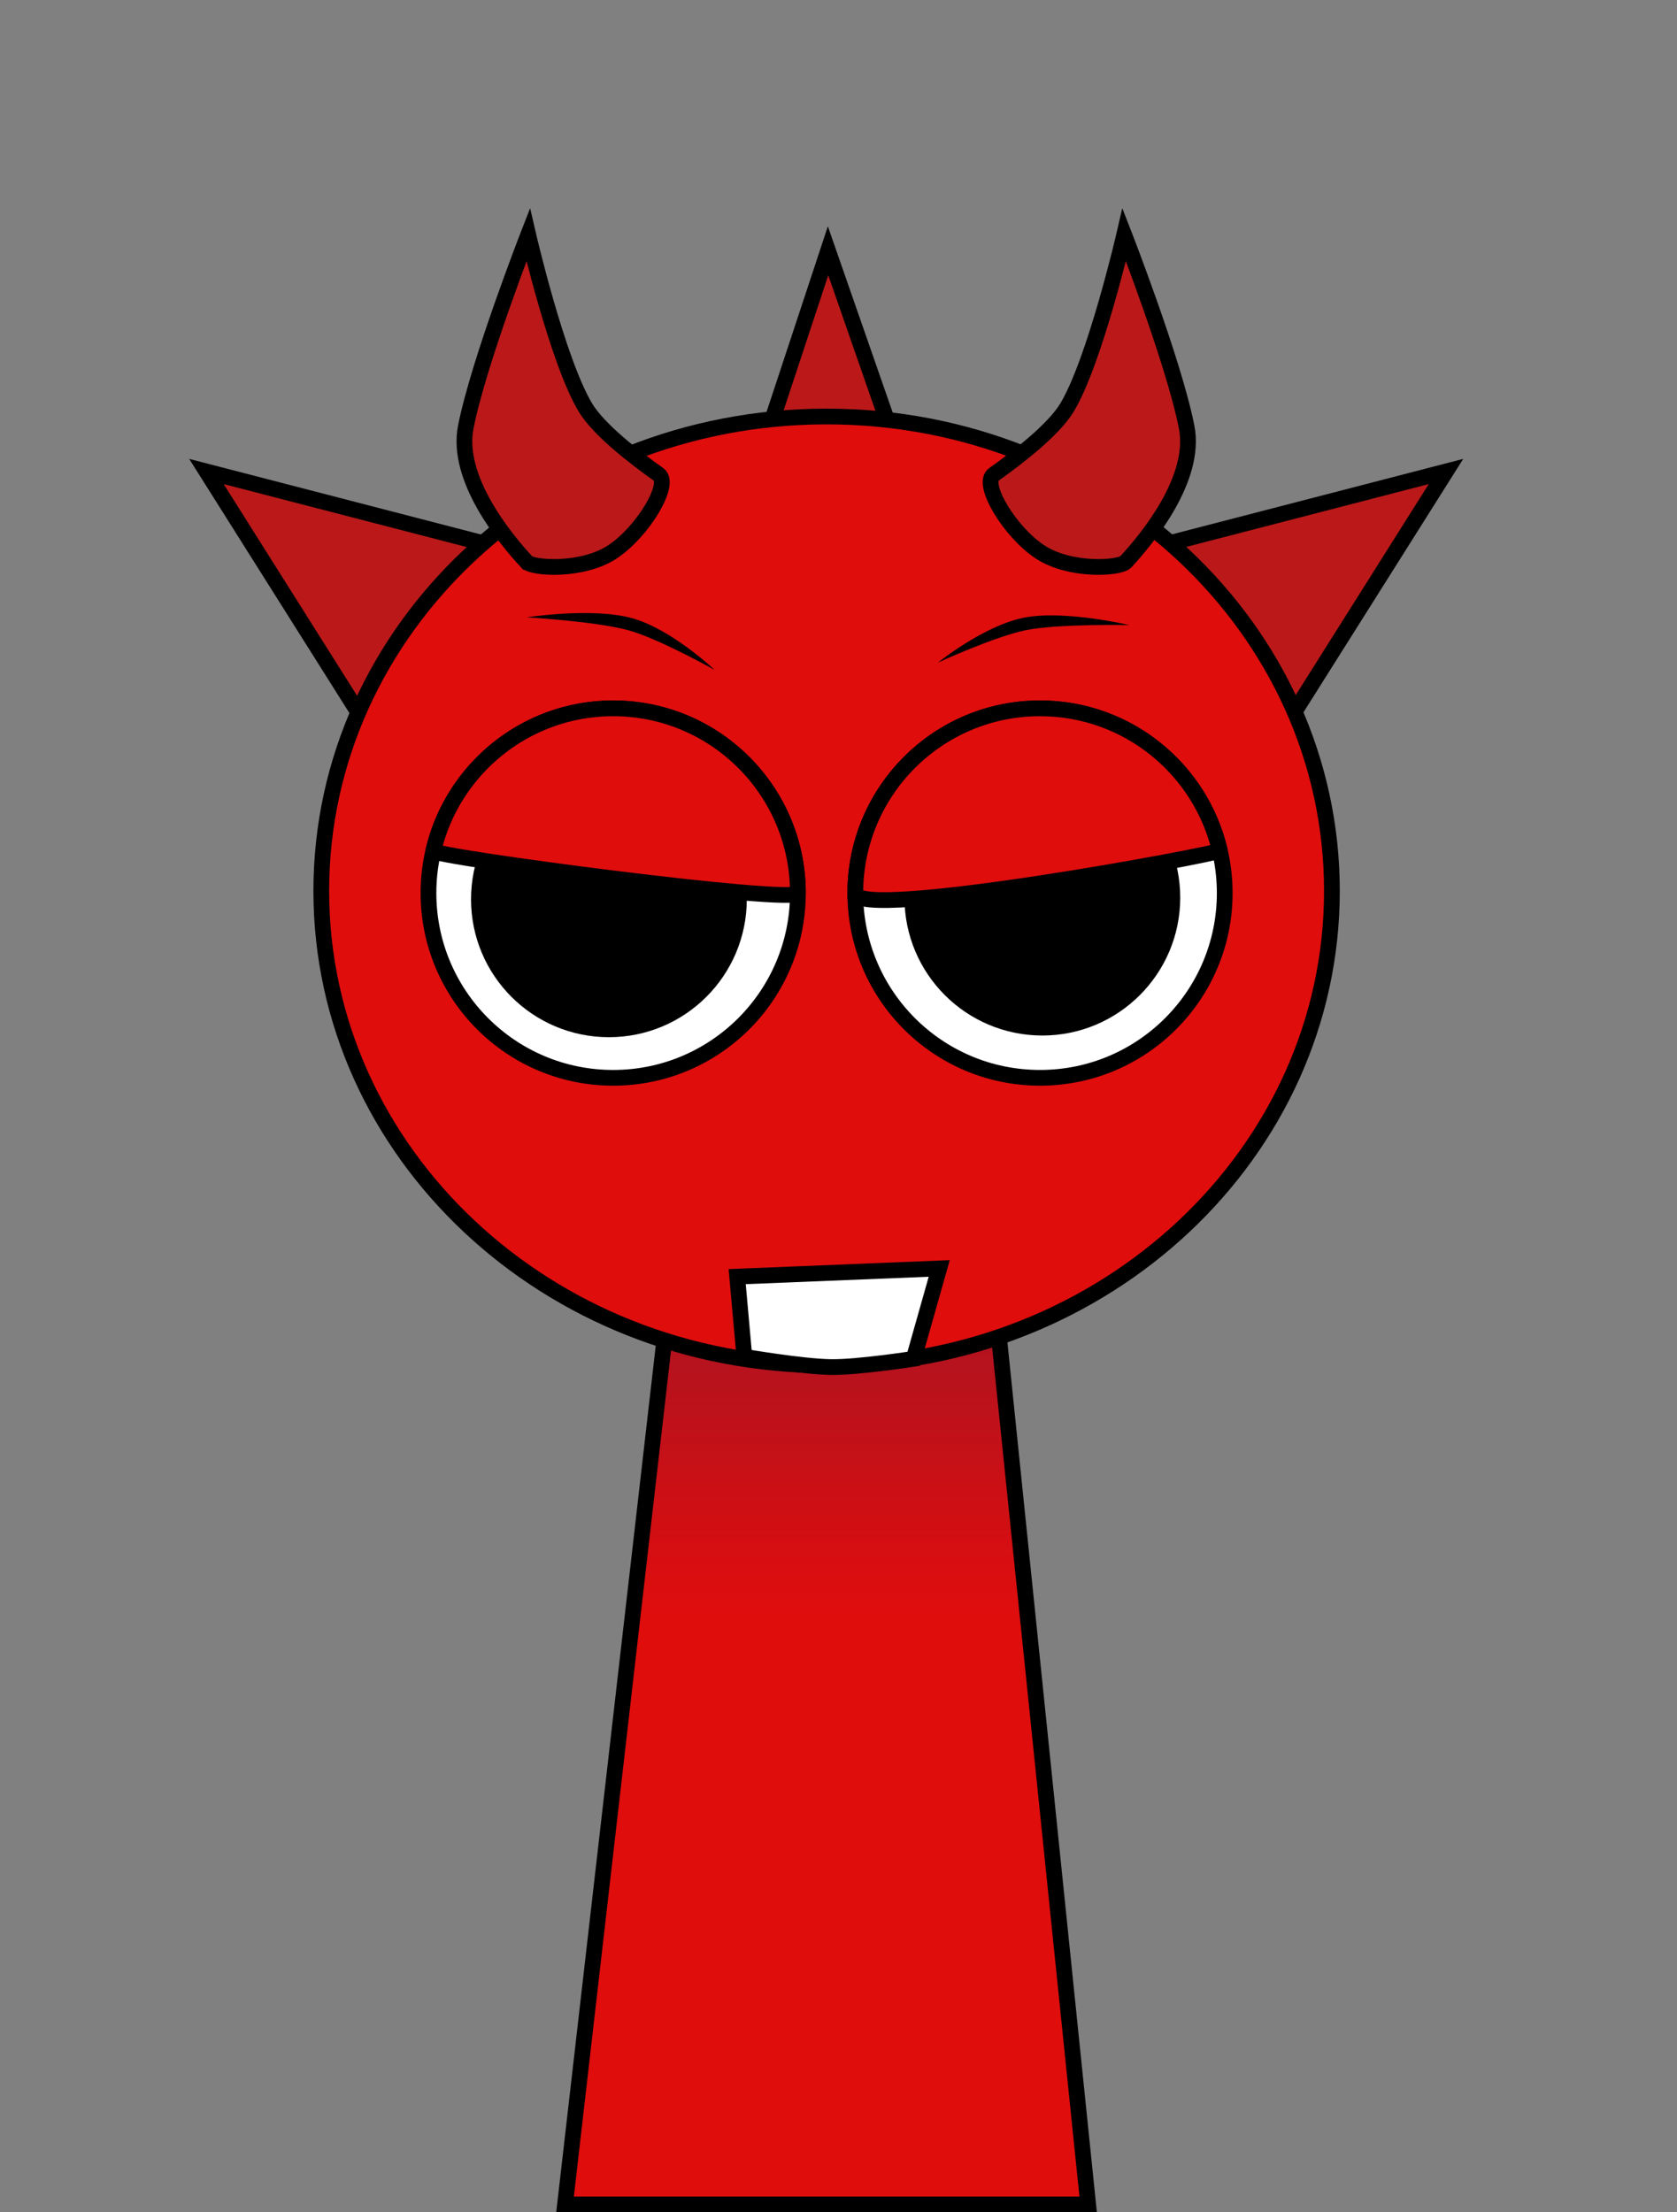 <svg version="1.1" xmlns="http://www.w3.org/2000/svg" xmlns:xlink="http://www.w3.org/1999/xlink" width="213.182" height="281.185" viewBox="0,0,213.182,281.185"><rect x="0" y="0" width="213.182" height="281.185" fill="#808080" stroke="none"/><defs><linearGradient x1="320.087" y1="187.072" x2="320.087" y2="244.232" gradientUnits="userSpaceOnUse" id="color-1"><stop offset="0" stop-color="#7a1a35" stop-opacity="0.733"/><stop offset="1" stop-color="#7a1a35" stop-opacity="0"/></linearGradient></defs><g transform="translate(-214.524,-38.888)"><g stroke-miterlimit="10"><path d="M214.524,306.613v-267.725h213.182v267.725z" fill="none" stroke="none" stroke-width="0" stroke-linecap="butt"/><path d="M311.898,94.641l7.889,-23.88l8.315,23.88z" fill="#bb1919" stroke="#000000" stroke-width="2" stroke-linecap="butt"/><path d="M365.499,122.343c-4.029,-5.944 -4.253,-13.919 -4.253,-13.919l37.091,-9.61l-20.64,32.738c0,0 -7.909,-2.882 -12.198,-9.209z" fill="#bb1919" stroke="#000000" stroke-width="2" stroke-linecap="butt"/><path d="M261.405,131.552l-20.64,-32.738l37.091,9.61c0,0 -0.223,7.976 -4.253,13.919c-4.289,6.327 -12.198,9.209 -12.198,9.209z" fill="#bb1919" stroke="#000000" stroke-width="2" stroke-linecap="butt"/><path d="M286.352,319.072l15.143,-131.842l37.783,-0.158l13.574,132z" fill="#e00d0d" stroke="#000000" stroke-width="0" stroke-linecap="butt"/><path d="M295.019,243.611l6.476,-56.381l37.783,-0.158l5.878,57.16z" fill="url(#color-1)" stroke="#000000" stroke-width="0" stroke-linecap="butt"/><path d="M286.352,319.072l15.143,-131.842l37.783,-0.158l13.574,132z" fill="none" stroke="#000000" stroke-width="2" stroke-linecap="butt"/><path d="M255.365,152.122c0,-33.302 28.76,-60.298 64.237,-60.298c35.477,0 64.237,26.996 64.237,60.298c0,33.302 -28.76,60.298 -64.237,60.298c-35.477,0 -64.237,-26.996 -64.237,-60.298z" fill="#e00d0d" stroke="#000000" stroke-width="2" stroke-linecap="butt"/><path d="M268.992,152.398c0,-12.968 10.513,-23.481 23.481,-23.481c12.968,0 23.481,10.513 23.481,23.481c0,12.968 -10.513,23.481 -23.481,23.481c-12.968,0 -23.481,-10.513 -23.481,-23.481z" fill="#ffffff" stroke="#000000" stroke-width="2" stroke-linecap="butt"/><path d="M276.901,153.188c0,-8.3 6.728,-15.028 15.028,-15.028c8.3,0 15.028,6.728 15.028,15.028c0,8.3 -6.728,15.028 -15.028,15.028c-8.3,0 -15.028,-6.728 -15.028,-15.028z" fill="#000000" stroke="#000000" stroke-width="5" stroke-linecap="butt"/><path d="" fill="none" stroke="#000000" stroke-width="2" stroke-linecap="round"/><path d="M346.731,175.878c-12.968,0 -23.481,-10.513 -23.481,-23.481c0,-12.968 10.513,-23.481 23.481,-23.481c12.968,0 23.481,10.513 23.481,23.481c0,12.968 -10.513,23.481 -23.481,23.481z" fill="#ffffff" stroke="#000000" stroke-width="2" stroke-linecap="butt"/><path d="M362.056,152.975c0,8.3 -6.728,15.028 -15.028,15.028c-8.3,0 -15.028,-6.728 -15.028,-15.028c0,-8.3 6.728,-15.028 15.028,-15.028c8.3,0 15.028,6.728 15.028,15.028z" fill="#000000" stroke="#000000" stroke-width="5" stroke-linecap="butt"/><path d="M281.497,117.347c0,0 8.371,-1.29 13.404,0.12c5.033,1.409 10.465,6.565 10.465,6.565c0,0 -7.011,-3.932 -10.898,-5.02c-4.062,-1.138 -12.971,-1.664 -12.971,-1.664z" fill="#000000" stroke="none" stroke-width="0" stroke-linecap="butt"/><path d="M345.016,118.965c-3.961,0.777 -11.261,4.141 -11.261,4.141c0,0 5.824,-4.709 10.953,-5.715c5.129,-1.006 13.371,0.943 13.371,0.943c0,0 -8.923,-0.181 -13.062,0.631z" fill="#000000" stroke="none" stroke-width="0" stroke-linecap="butt"/><path d="M269.608,147.032c2.427,-10.383 11.743,-18.115 22.865,-18.115c12.968,0 23.481,10.513 23.481,23.481c0,1.521 -46.519,-4.622 -46.346,-5.365z" fill="#e00d0d" stroke="#000000" stroke-width="2" stroke-linecap="butt"/><path d="M323.25,152.398c0,-12.968 10.513,-23.481 23.481,-23.481c11.11,0 20.417,7.716 22.857,18.081c0.09,0.383 -46.337,9.036 -46.337,5.4z" fill="#e00d0d" stroke="#000000" stroke-width="2" stroke-linecap="butt"/><path d="M281.475,110.308c-2.763,-2.979 -9.034,-10.595 -7.74,-17.149c1.632,-8.267 7.935,-24.432 7.935,-24.432c0,0 3.706,16.014 7.266,21.952c1.698,2.832 6.287,6.371 9.316,8.516c1.652,1.17 -2.012,7.277 -5.86,9.827c-3.848,2.549 -10.156,2.105 -10.915,1.286z" fill="#bb1919" stroke="#000000" stroke-width="2" stroke-linecap="butt"/><path d="M346.712,109.022c-3.848,-2.549 -7.512,-8.656 -5.86,-9.827c3.028,-2.145 7.618,-5.684 9.316,-8.516c3.56,-5.938 7.266,-21.952 7.266,-21.952c0,0 6.303,16.165 7.935,24.432c1.294,6.554 -4.977,14.171 -7.74,17.149c-0.759,0.818 -7.067,1.263 -10.915,-1.286z" fill="#bb1919" stroke="#000000" stroke-width="2" stroke-linecap="butt"/><path d="M309.146,211.331l-0.91,-10.184l25.683,-1.04l-3.251,11.484c0,0 -7.041,1.093 -10.455,1.052c-3.732,-0.045 -11.067,-1.312 -11.067,-1.312z" fill="#ffffff" stroke="#000000" stroke-width="2" stroke-linecap="butt"/></g></g></svg>